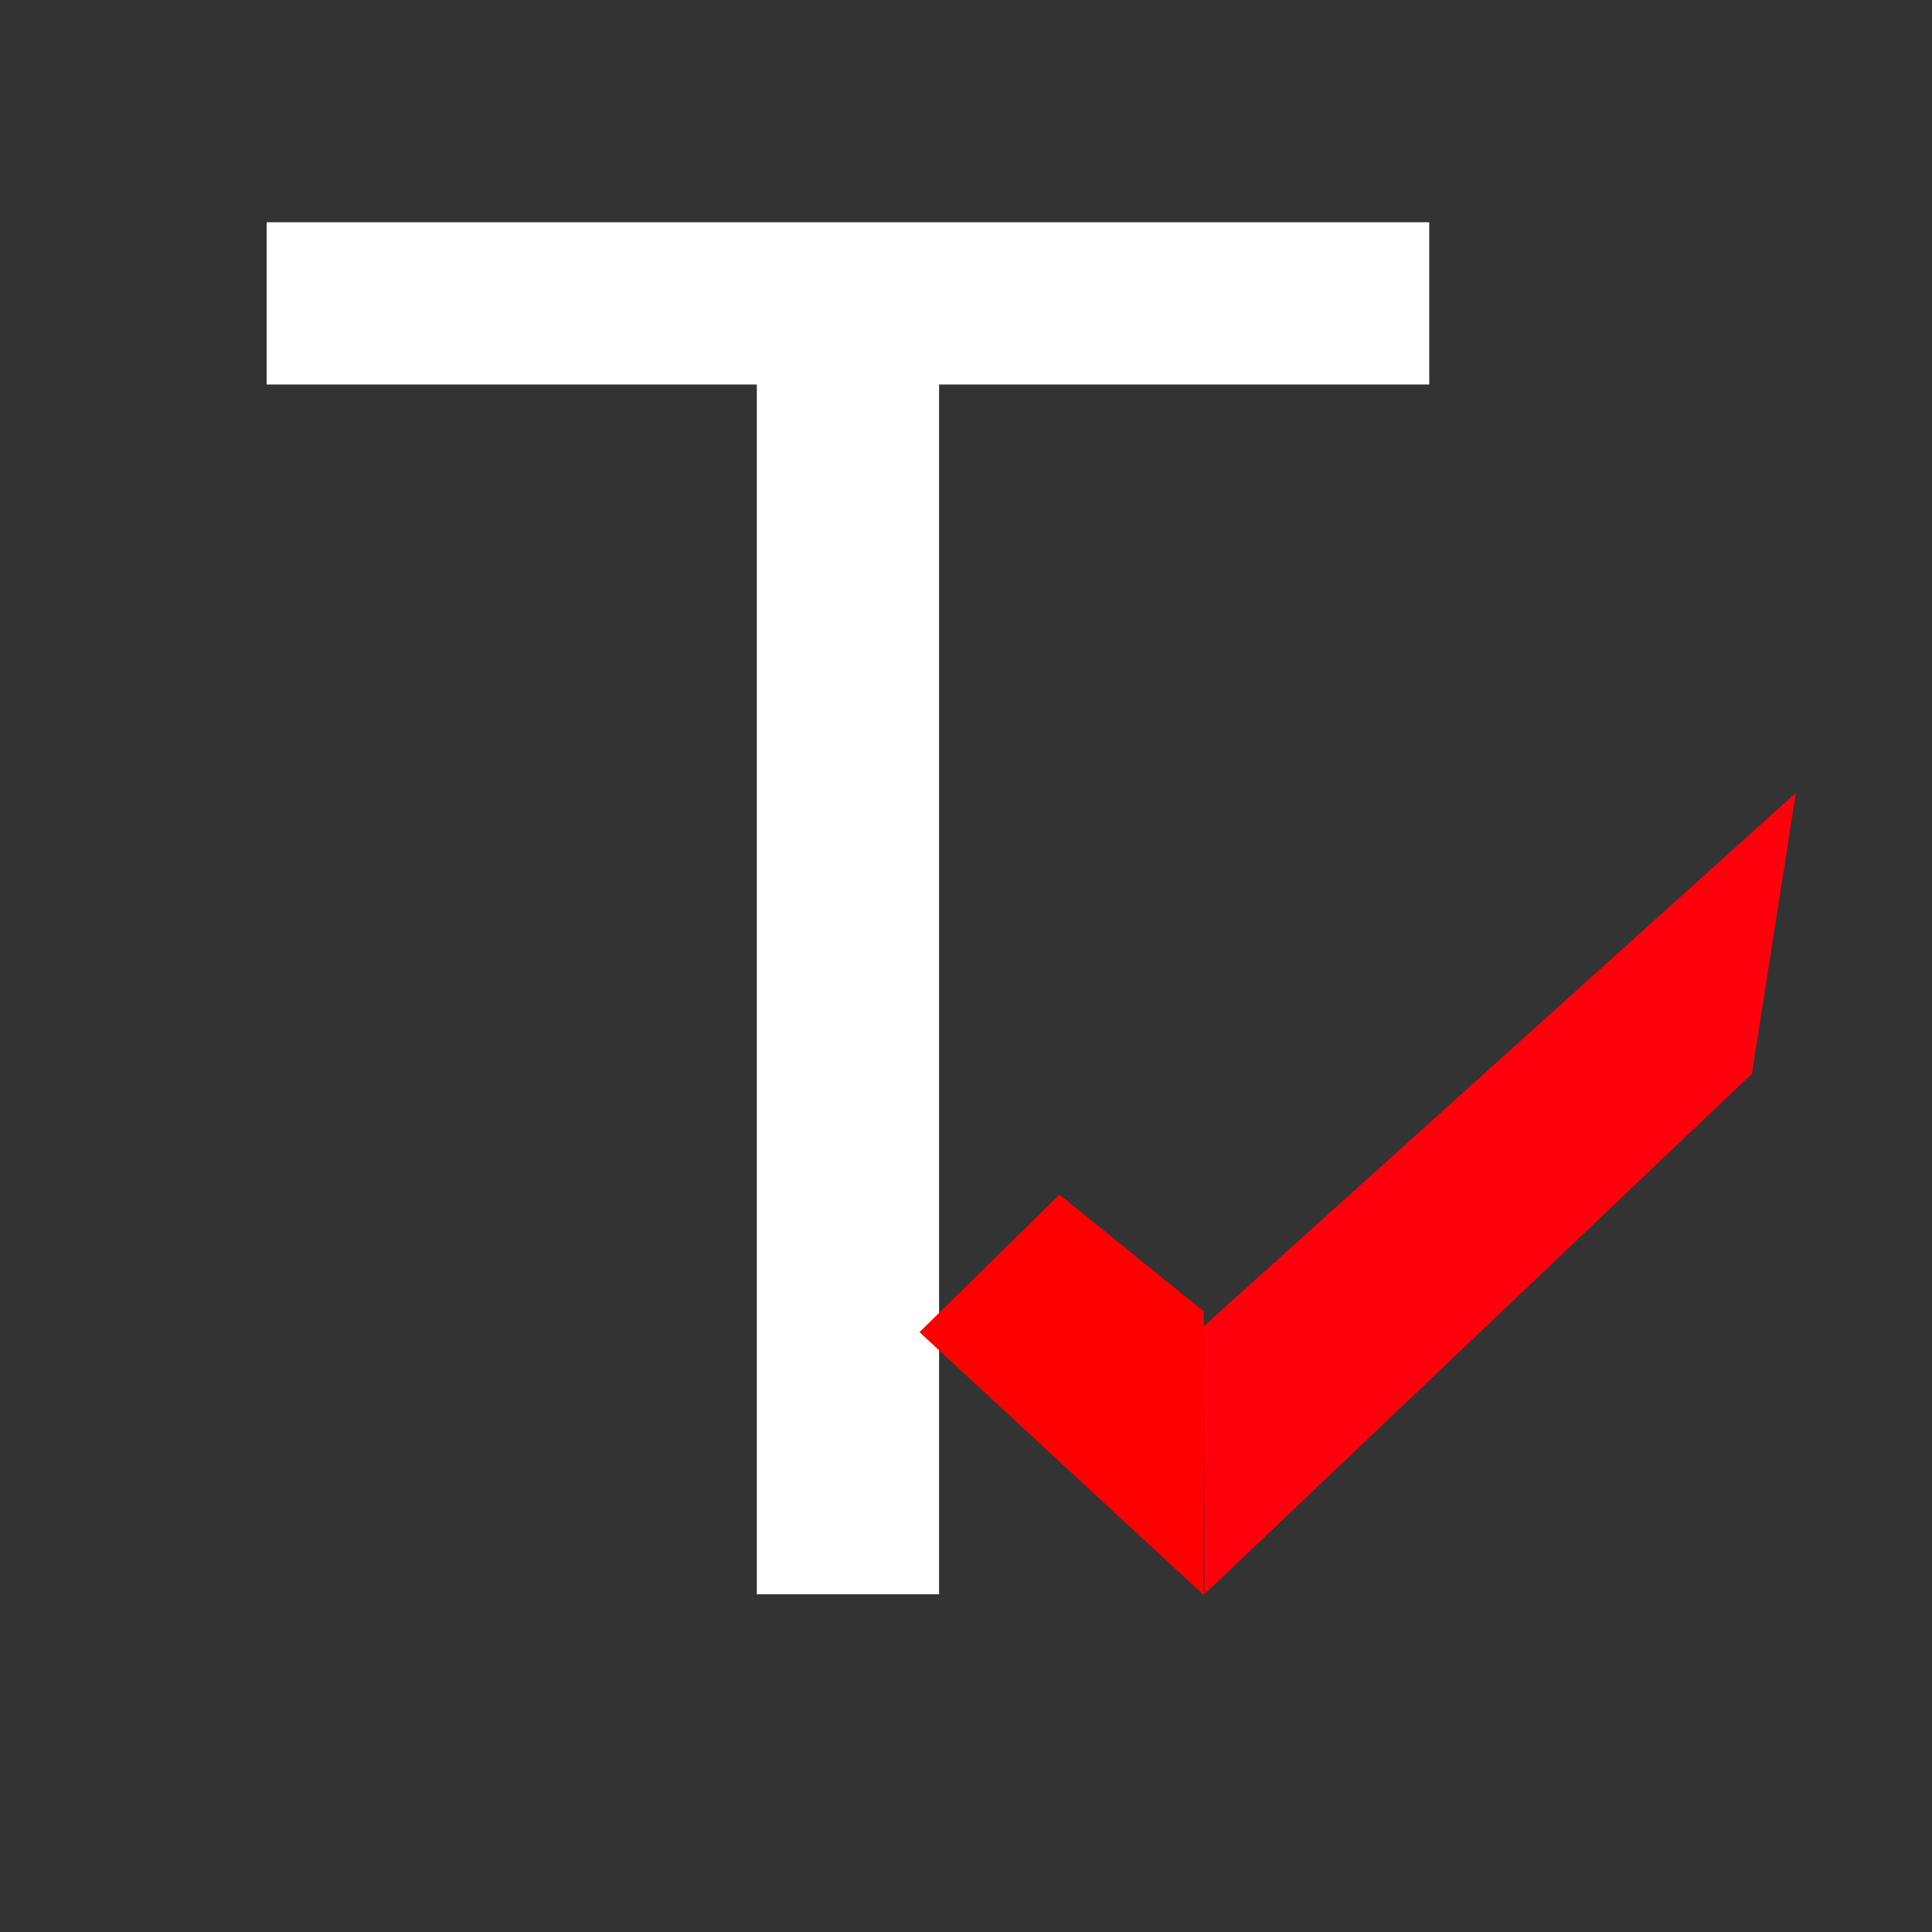 <?xml version="1.0" encoding="utf-8"?>
<!-- Generator: Adobe Illustrator 21.0.2, SVG Export Plug-In . SVG Version: 6.00 Build 0)  -->
<svg version="1.1"
	 id="svg22" inkscape:version="0.92.2 (5c3e80d, 2017-08-06)" sodipodi:docname="logo.svg" xmlns:cc="http://creativecommons.org/ns#" xmlns:dc="http://purl.org/dc/elements/1.1/" xmlns:inkscape="http://www.inkscape.org/namespaces/inkscape" xmlns:rdf="http://www.w3.org/1999/02/22-rdf-syntax-ns#" xmlns:sodipodi="http://sodipodi.sourceforge.net/DTD/sodipodi-0.dtd" xmlns:svg="http://www.w3.org/2000/svg"
	 xmlns="http://www.w3.org/2000/svg" xmlns:xlink="http://www.w3.org/1999/xlink" x="0px" y="0px" viewBox="0 0 512 512"
	 style="enable-background:new 0 0 512 512;" xml:space="preserve">
<rect x="0" y="0" width="512" height="512" fill="#333333" stroke="none"/>
<style type="text/css">
	.st0{display:none;}
	.st1{display:inline;}
	.st2{fill:#FFFFFF;}
	.st3{fill:none;}
	.st4{fill:#FFFFFF;}
	.st5{fill:#FF000D;}
	.st6{fill:#FF0000;}
</style>
<sodipodi:namedview  bordercolor="#666666" borderopacity="1" gridtolerance="10" guidetolerance="10" id="namedview24" inkscape:current-layer="svg22" inkscape:cx="256" inkscape:cy="256" inkscape:pageopacity="0" inkscape:pageshadow="2" inkscape:window-height="1017" inkscape:window-maximized="1" inkscape:window-width="1920" inkscape:window-x="1358" inkscape:window-y="-8" inkscape:zoom="0.4609375" objecttolerance="10" pagecolor="#ffffff" showgrid="false">
	</sodipodi:namedview>
<g id="Layer_2" class="st0">
	<g id="g8" class="st1">
		<path id="path4" class="st2" d="M256,505.5c-66.6,0-129.3-26-176.4-73.1S6.5,322.6,6.5,256s26-129.3,73.1-176.4S189.4,6.5,256,6.5
			s129.3,26,176.4,73.1s73.1,109.8,73.1,176.4s-26,129.3-73.1,176.4S322.6,505.5,256,505.5z"/>
		<path id="path6" d="M256,7c33.6,0,66.2,6.6,96.9,19.6C382.6,39.1,409.2,57.1,432,80c22.9,22.9,40.8,49.5,53.4,79.1
			c13,30.7,19.6,63.3,19.6,96.9s-6.6,66.2-19.6,96.9c-12.5,29.7-30.5,56.3-53.4,79.1c-22.9,22.9-49.5,40.8-79.1,53.4
			c-30.7,13-63.3,19.6-96.9,19.6s-66.2-6.6-96.9-19.6c-29.7-12.5-56.3-30.5-79.1-53.4c-22.9-22.9-40.8-49.5-53.4-79.1
			C13.6,322.2,7,289.6,7,256s6.6-66.2,19.6-96.9C39.1,129.4,57.1,102.8,80,80s49.5-40.8,79.1-53.4C189.8,13.6,222.4,7,256,7 M256,6
			C117.9,6,6,117.9,6,256s111.9,250,250,250s250-111.9,250-250S394.1,6,256,6L256,6z"/>
	</g>
</g>
<g id="Layer_1">
	<path id="rect11" class="st3" d="M70.7,54H464v404H70.7V54z"/>
	<g id="text13" transform="matrix(1 0 0 1 112.666 412.5)">
		<path id="path4525" class="st4" d="M266.1-310.6H136.2V10H87.9v-320.6H-42v-43h308.1V-310.6z"/>
	</g>
</g>
<g id="Layer_4" transform="matrix(1.021,0,0,1.226,-13.754,-87.061)">
	<polygon id="polygon16" class="st5" points="326.1,415.6 468.2,303.1 479.6,242.4 325.9,357.7 326.1,415.8 	"/>
</g>
<g id="Layer_3" transform="matrix(1.283,0,0,1.283,-71.293,-192.5)">
	<polyline id="polyline19" class="st6" points="304.2,479.5 245.5,425.2 274.4,396.8 304.2,420.9 304.2,471.3 	"/>
</g>
</svg>
